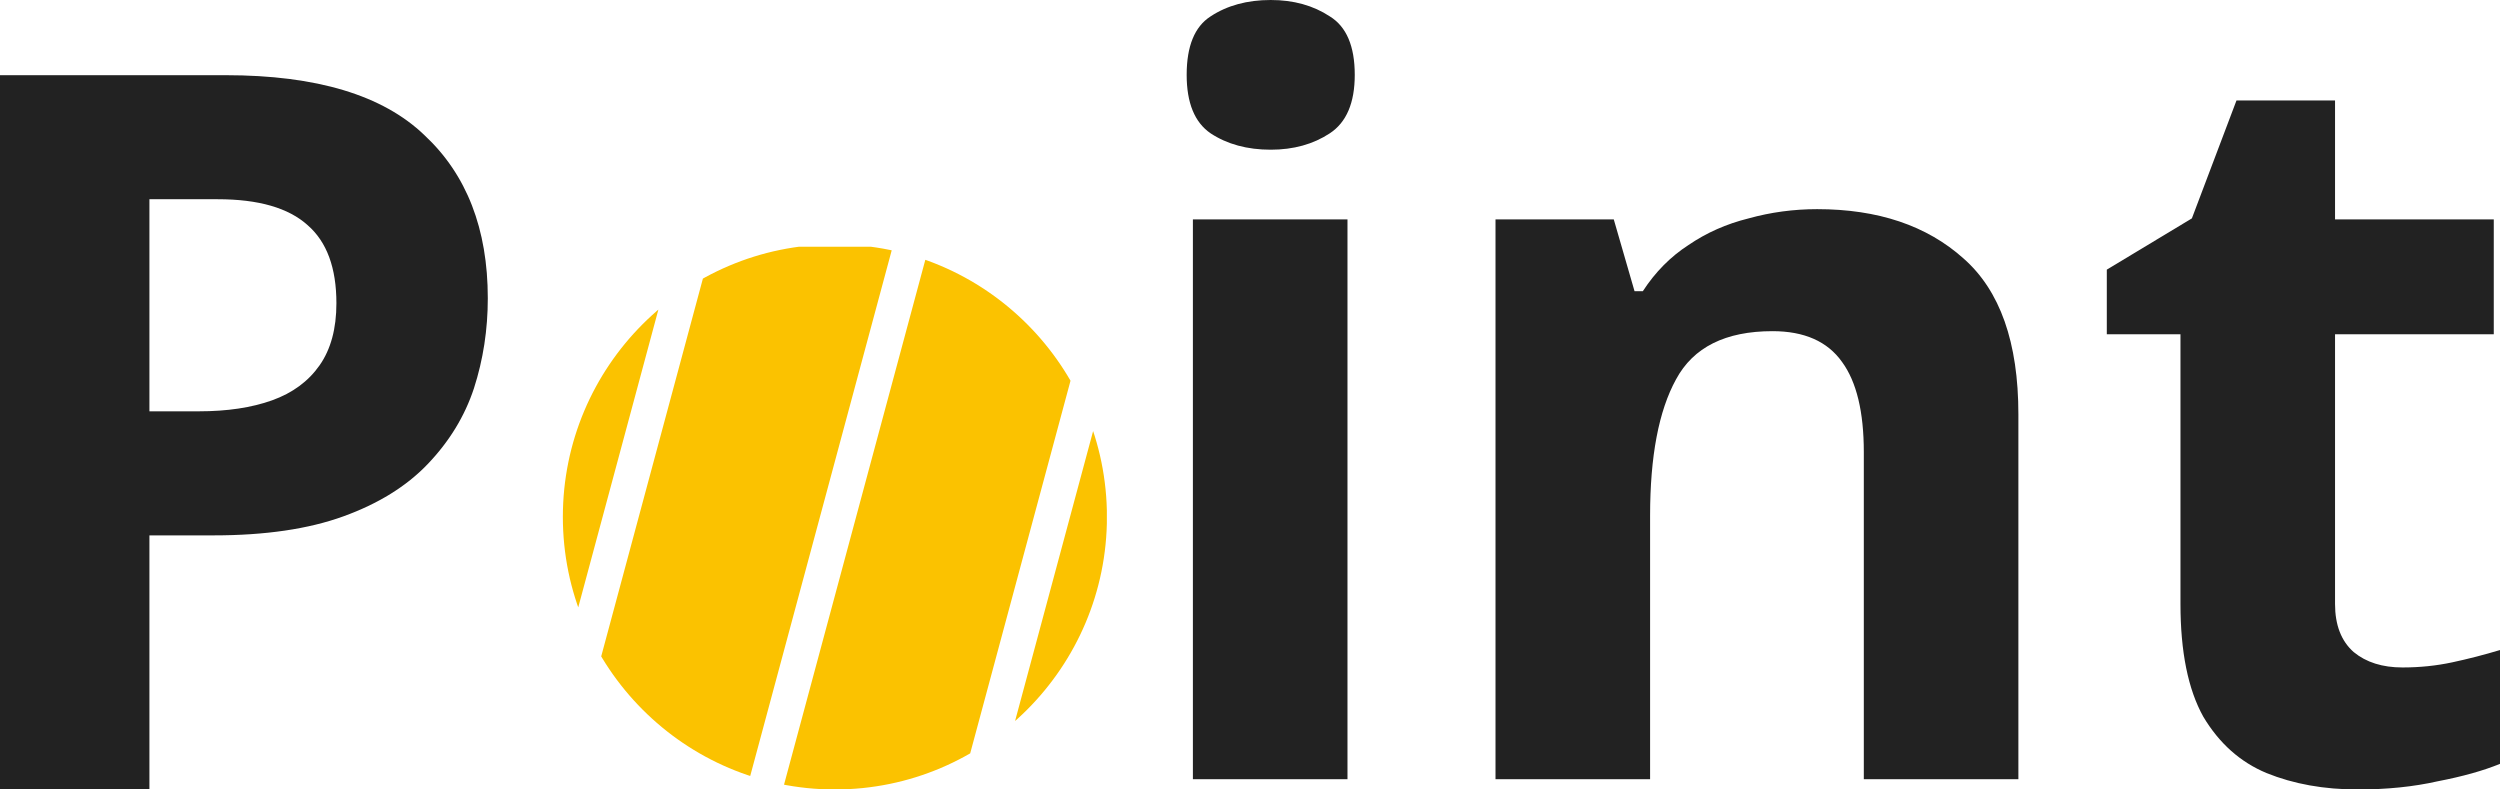 <svg width="133" height="42" viewBox="0 0 133 42" fill="none" xmlns="http://www.w3.org/2000/svg">
  <path d="M12.002 4C16.845 4 20.371 5.064 22.582 7.193C24.828 9.287 25.951 12.178 25.951 15.868C25.951 17.536 25.706 19.133 25.214 20.658C24.723 22.148 23.898 23.497 22.74 24.703C21.617 25.874 20.126 26.797 18.266 27.471C16.406 28.145 14.107 28.482 11.37 28.482H7.949V42H0V4H12.002ZM11.581 10.599H7.949V21.882H10.581C12.089 21.882 13.388 21.687 14.476 21.297C15.564 20.907 16.406 20.286 17.003 19.434C17.599 18.583 17.897 17.483 17.897 16.134C17.897 14.254 17.389 12.87 16.371 11.983C15.353 11.061 13.756 10.599 11.581 10.599Z" fill="#222222"/>
  <g clip-path="url(#clip0_1191_20006)">
    <path fill-rule="evenodd" clip-rule="evenodd" d="M29.939 13.127H35.926L29.939 35.372V13.127ZM37.85 13.127H47.49L39.684 42.127H30.044L37.85 13.127ZM49.414 13.127H58.87L51.064 42.123H41.608L49.414 13.127ZM58.885 20.217V42.123H52.988L58.885 20.217Z" fill="#FBC200"/>
  </g>
  <path d="M127.812 35.509C128.732 35.509 129.615 35.418 130.461 35.236C131.307 35.055 132.154 34.836 133 34.582V40.636C132.117 41 131.013 41.309 129.688 41.564C128.401 41.855 126.984 42 125.439 42C123.636 42 122.017 41.709 120.582 41.127C119.183 40.545 118.061 39.545 117.215 38.127C116.405 36.673 116.001 34.673 116.001 32.127V17.782H112.082V14.345L116.608 11.618L118.981 5.345H124.224V11.673H132.669V17.782H124.224V32.127C124.224 33.255 124.556 34.109 125.218 34.691C125.88 35.236 126.745 35.509 127.812 35.509Z" fill="#222222"/>
  <path d="M96.671 11.127C99.909 11.127 102.503 12 104.453 13.745C106.403 15.454 107.378 18.218 107.378 22.036V41.455H99.155V24.055C99.155 21.909 98.768 20.309 97.996 19.255C97.223 18.164 95.99 17.618 94.298 17.618C91.796 17.618 90.085 18.473 89.165 20.182C88.245 21.855 87.785 24.273 87.785 27.436V41.455H79.561V11.673H85.853L86.957 15.491H87.399C88.061 14.473 88.87 13.655 89.827 13.036C90.784 12.382 91.851 11.909 93.028 11.618C94.206 11.291 95.42 11.127 96.671 11.127Z" fill="#222222"/>
  <path d="M71.686 11.673V41.455H63.462V11.673H71.686ZM67.602 0C68.816 0 69.865 0.291 70.748 0.873C71.631 1.418 72.073 2.455 72.073 3.982C72.073 5.473 71.631 6.509 70.748 7.091C69.865 7.673 68.816 7.964 67.602 7.964C66.351 7.964 65.284 7.673 64.401 7.091C63.554 6.509 63.131 5.473 63.131 3.982C63.131 2.455 63.554 1.418 64.401 0.873C65.284 0.291 66.351 0 67.602 0Z" fill="#222222"/>
  <defs>
    <clipPath id="clip0_1191_20006">
      <path d="M29.944 27.5C29.944 19.507 36.423 13 44.416 13C52.41 13 58.889 19.507 58.889 27.5C58.889 35.493 52.41 42 44.416 42C36.423 42 29.944 35.493 29.944 27.5Z" fill="white"/>
    </clipPath>
  </defs>
</svg>
